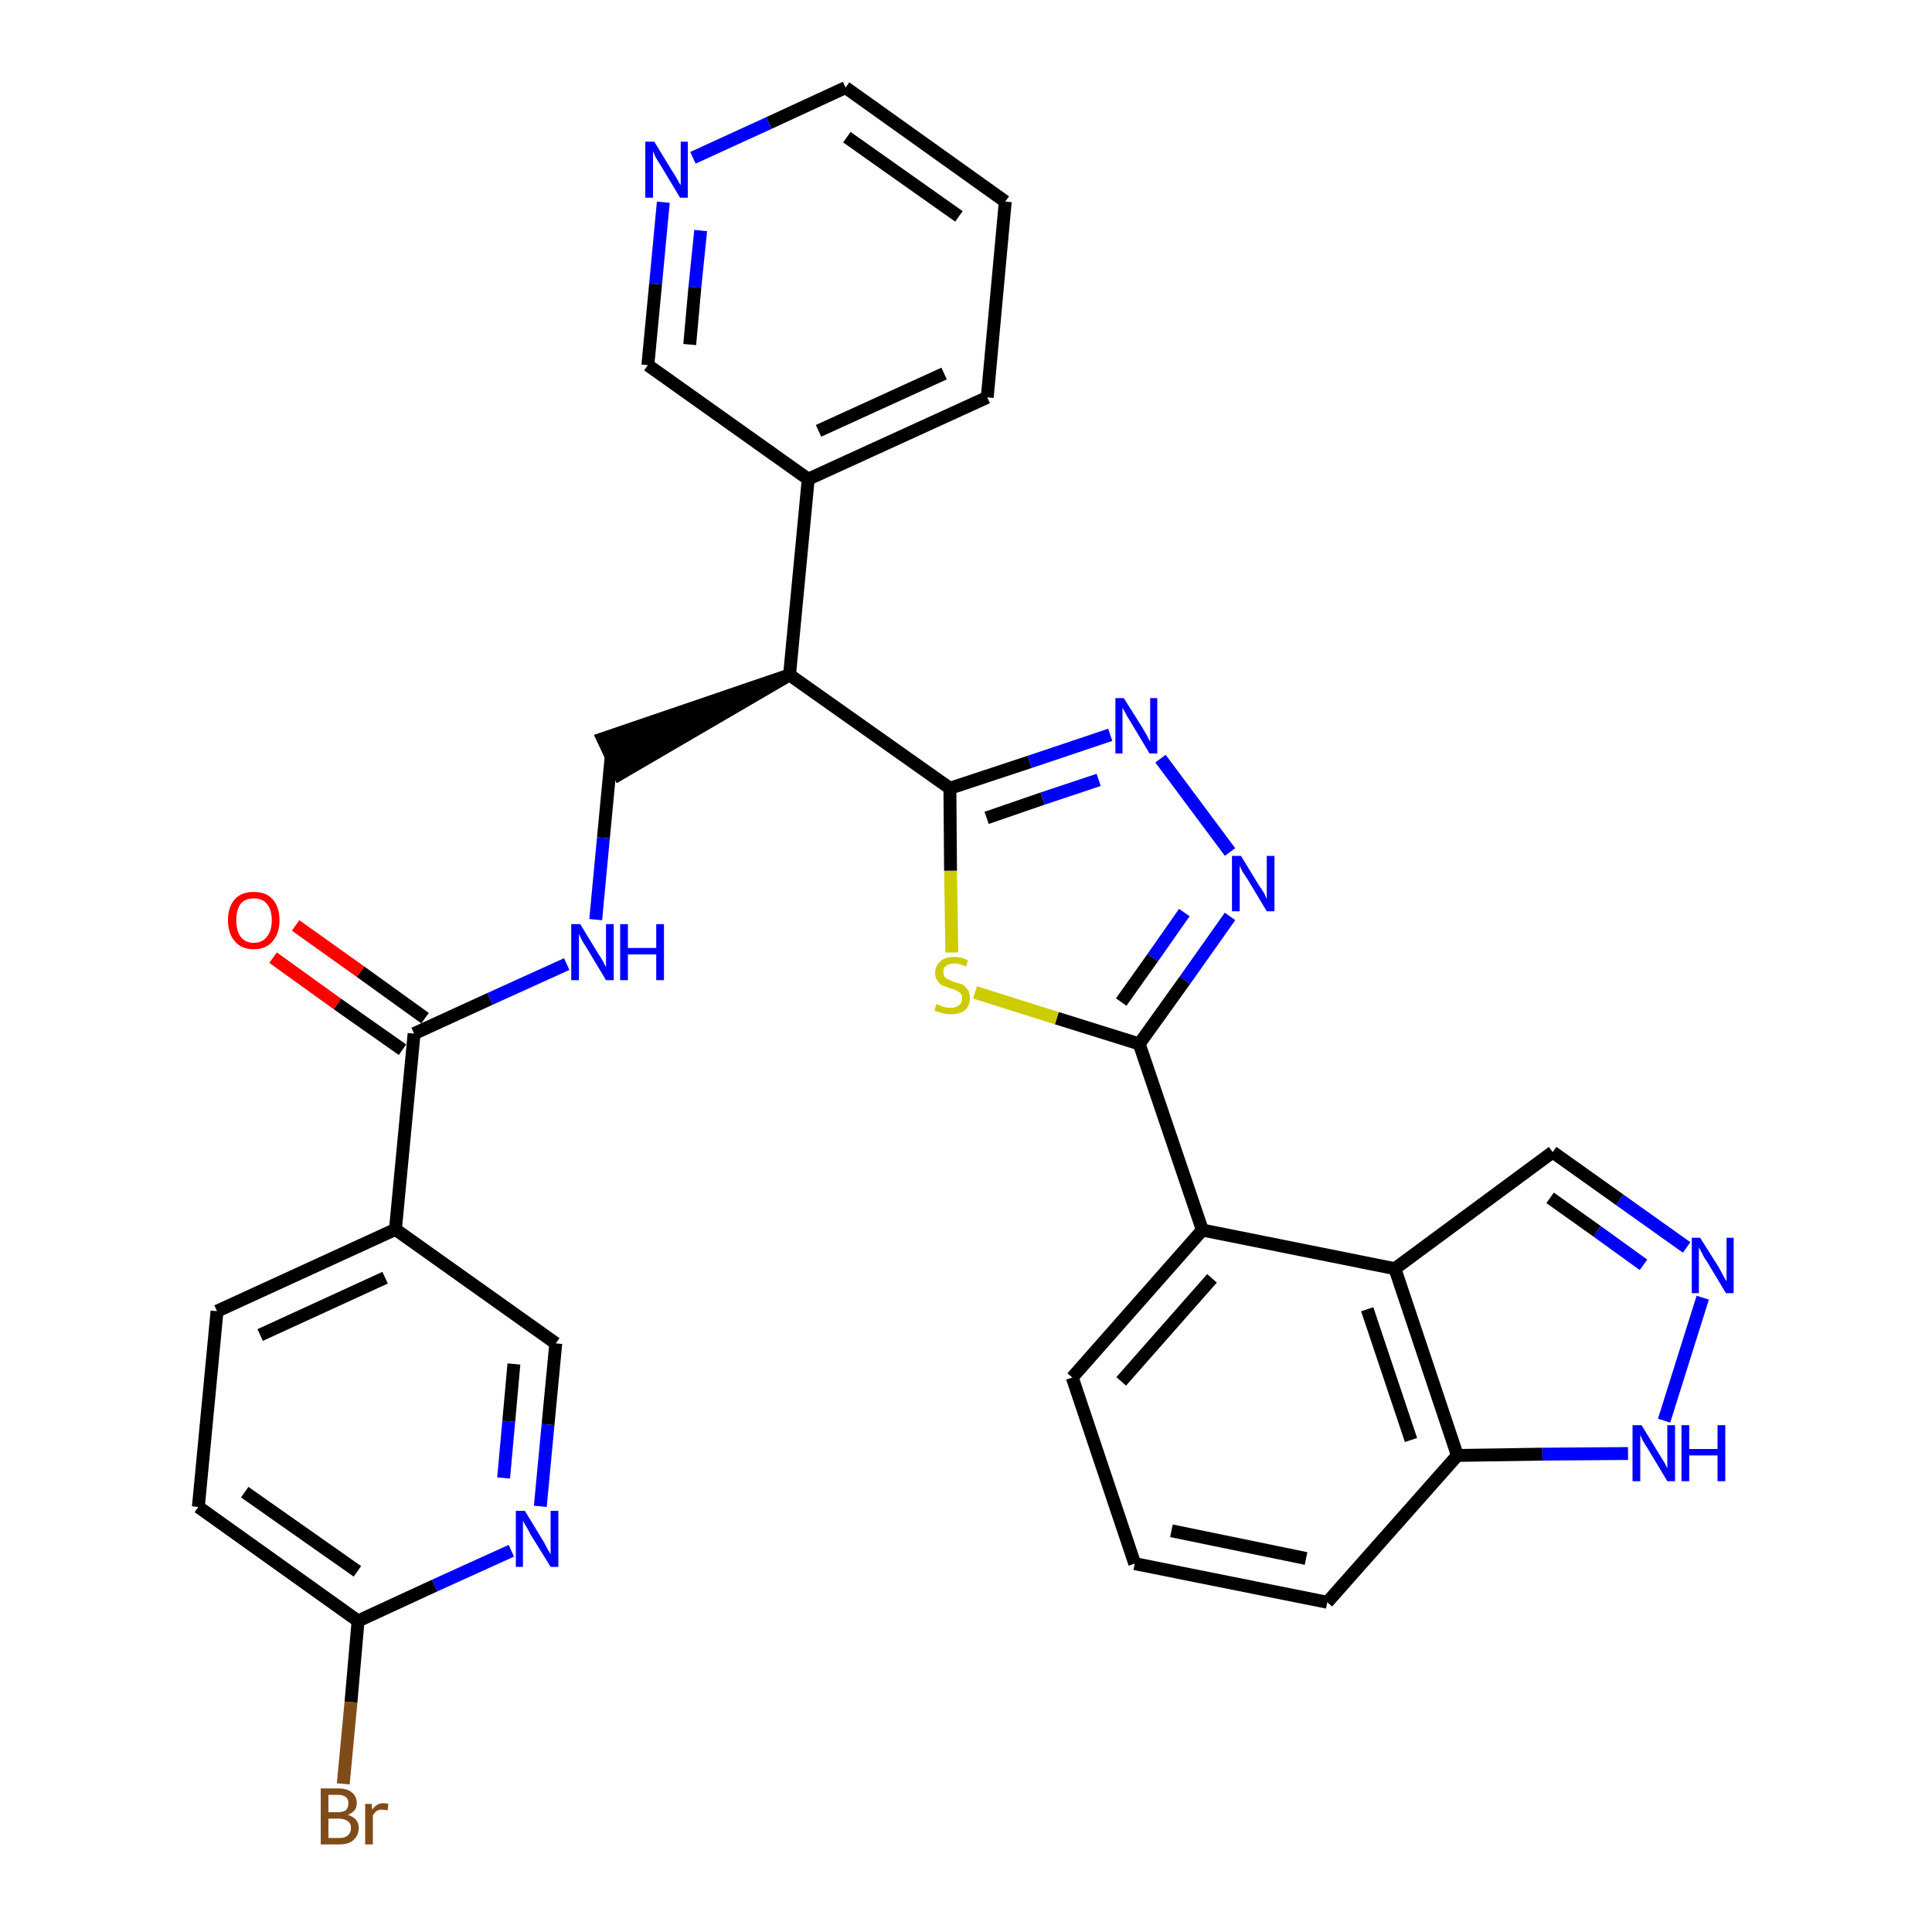 <?xml version='1.0' encoding='iso-8859-1'?>
<svg version='1.1' baseProfile='full'
              xmlns='http://www.w3.org/2000/svg'
                      xmlns:rdkit='http://www.rdkit.org/xml'
                      xmlns:xlink='http://www.w3.org/1999/xlink'
                  xml:space='preserve'
width='300px' height='300px' viewBox='0 0 300 300'>
<!-- END OF HEADER -->
<path class='bond-0 atom-0 atom-1' d='M 42.4,148.7 L 52.4,155.9' style='fill:none;fill-rule:evenodd;stroke:#FF0000;stroke-width:2.0px;stroke-linecap:butt;stroke-linejoin:miter;stroke-opacity:1' />
<path class='bond-0 atom-0 atom-1' d='M 52.4,155.9 L 62.5,163.0' style='fill:none;fill-rule:evenodd;stroke:#000000;stroke-width:2.0px;stroke-linecap:butt;stroke-linejoin:miter;stroke-opacity:1' />
<path class='bond-0 atom-0 atom-1' d='M 45.9,143.7 L 56.0,150.9' style='fill:none;fill-rule:evenodd;stroke:#FF0000;stroke-width:2.0px;stroke-linecap:butt;stroke-linejoin:miter;stroke-opacity:1' />
<path class='bond-0 atom-0 atom-1' d='M 56.0,150.9 L 66.0,158.1' style='fill:none;fill-rule:evenodd;stroke:#000000;stroke-width:2.0px;stroke-linecap:butt;stroke-linejoin:miter;stroke-opacity:1' />
<path class='bond-1 atom-1 atom-2' d='M 64.3,160.5 L 76.1,155.1' style='fill:none;fill-rule:evenodd;stroke:#000000;stroke-width:2.0px;stroke-linecap:butt;stroke-linejoin:miter;stroke-opacity:1' />
<path class='bond-1 atom-1 atom-2' d='M 76.1,155.1 L 88.0,149.7' style='fill:none;fill-rule:evenodd;stroke:#0000FF;stroke-width:2.0px;stroke-linecap:butt;stroke-linejoin:miter;stroke-opacity:1' />
<path class='bond-24 atom-1 atom-25' d='M 64.3,160.5 L 61.4,190.9' style='fill:none;fill-rule:evenodd;stroke:#000000;stroke-width:2.0px;stroke-linecap:butt;stroke-linejoin:miter;stroke-opacity:1' />
<path class='bond-2 atom-2 atom-3' d='M 92.5,142.8 L 93.7,130.1' style='fill:none;fill-rule:evenodd;stroke:#0000FF;stroke-width:2.0px;stroke-linecap:butt;stroke-linejoin:miter;stroke-opacity:1' />
<path class='bond-2 atom-2 atom-3' d='M 93.7,130.1 L 94.9,117.5' style='fill:none;fill-rule:evenodd;stroke:#000000;stroke-width:2.0px;stroke-linecap:butt;stroke-linejoin:miter;stroke-opacity:1' />
<path class='bond-3 atom-4 atom-3' d='M 122.6,104.8 L 93.6,114.7 L 96.2,120.2 Z' style='fill:#000000;fill-rule:evenodd;fill-opacity:1;stroke:#000000;stroke-width:2.0px;stroke-linecap:butt;stroke-linejoin:miter;stroke-opacity:1;' />
<path class='bond-4 atom-4 atom-5' d='M 122.6,104.8 L 125.5,74.4' style='fill:none;fill-rule:evenodd;stroke:#000000;stroke-width:2.0px;stroke-linecap:butt;stroke-linejoin:miter;stroke-opacity:1' />
<path class='bond-10 atom-4 atom-11' d='M 122.6,104.8 L 147.5,122.4' style='fill:none;fill-rule:evenodd;stroke:#000000;stroke-width:2.0px;stroke-linecap:butt;stroke-linejoin:miter;stroke-opacity:1' />
<path class='bond-5 atom-5 atom-6' d='M 125.5,74.4 L 153.3,61.7' style='fill:none;fill-rule:evenodd;stroke:#000000;stroke-width:2.0px;stroke-linecap:butt;stroke-linejoin:miter;stroke-opacity:1' />
<path class='bond-5 atom-5 atom-6' d='M 127.1,66.9 L 146.6,58.0' style='fill:none;fill-rule:evenodd;stroke:#000000;stroke-width:2.0px;stroke-linecap:butt;stroke-linejoin:miter;stroke-opacity:1' />
<path class='bond-31 atom-10 atom-5' d='M 100.6,56.7 L 125.5,74.4' style='fill:none;fill-rule:evenodd;stroke:#000000;stroke-width:2.0px;stroke-linecap:butt;stroke-linejoin:miter;stroke-opacity:1' />
<path class='bond-6 atom-6 atom-7' d='M 153.3,61.7 L 156.1,31.3' style='fill:none;fill-rule:evenodd;stroke:#000000;stroke-width:2.0px;stroke-linecap:butt;stroke-linejoin:miter;stroke-opacity:1' />
<path class='bond-7 atom-7 atom-8' d='M 156.1,31.3 L 131.3,13.6' style='fill:none;fill-rule:evenodd;stroke:#000000;stroke-width:2.0px;stroke-linecap:butt;stroke-linejoin:miter;stroke-opacity:1' />
<path class='bond-7 atom-7 atom-8' d='M 148.9,33.6 L 131.5,21.3' style='fill:none;fill-rule:evenodd;stroke:#000000;stroke-width:2.0px;stroke-linecap:butt;stroke-linejoin:miter;stroke-opacity:1' />
<path class='bond-8 atom-8 atom-9' d='M 131.3,13.6 L 119.4,19.1' style='fill:none;fill-rule:evenodd;stroke:#000000;stroke-width:2.0px;stroke-linecap:butt;stroke-linejoin:miter;stroke-opacity:1' />
<path class='bond-8 atom-8 atom-9' d='M 119.4,19.1 L 107.6,24.5' style='fill:none;fill-rule:evenodd;stroke:#0000FF;stroke-width:2.0px;stroke-linecap:butt;stroke-linejoin:miter;stroke-opacity:1' />
<path class='bond-9 atom-9 atom-10' d='M 103.0,31.4 L 101.8,44.1' style='fill:none;fill-rule:evenodd;stroke:#0000FF;stroke-width:2.0px;stroke-linecap:butt;stroke-linejoin:miter;stroke-opacity:1' />
<path class='bond-9 atom-9 atom-10' d='M 101.8,44.1 L 100.6,56.7' style='fill:none;fill-rule:evenodd;stroke:#000000;stroke-width:2.0px;stroke-linecap:butt;stroke-linejoin:miter;stroke-opacity:1' />
<path class='bond-9 atom-9 atom-10' d='M 108.8,35.8 L 107.9,44.6' style='fill:none;fill-rule:evenodd;stroke:#0000FF;stroke-width:2.0px;stroke-linecap:butt;stroke-linejoin:miter;stroke-opacity:1' />
<path class='bond-9 atom-9 atom-10' d='M 107.9,44.6 L 107.1,53.5' style='fill:none;fill-rule:evenodd;stroke:#000000;stroke-width:2.0px;stroke-linecap:butt;stroke-linejoin:miter;stroke-opacity:1' />
<path class='bond-11 atom-11 atom-12' d='M 147.5,122.4 L 159.9,118.3' style='fill:none;fill-rule:evenodd;stroke:#000000;stroke-width:2.0px;stroke-linecap:butt;stroke-linejoin:miter;stroke-opacity:1' />
<path class='bond-11 atom-11 atom-12' d='M 159.9,118.3 L 172.4,114.1' style='fill:none;fill-rule:evenodd;stroke:#0000FF;stroke-width:2.0px;stroke-linecap:butt;stroke-linejoin:miter;stroke-opacity:1' />
<path class='bond-11 atom-11 atom-12' d='M 153.2,127.0 L 161.9,124.0' style='fill:none;fill-rule:evenodd;stroke:#000000;stroke-width:2.0px;stroke-linecap:butt;stroke-linejoin:miter;stroke-opacity:1' />
<path class='bond-11 atom-11 atom-12' d='M 161.9,124.0 L 170.6,121.1' style='fill:none;fill-rule:evenodd;stroke:#0000FF;stroke-width:2.0px;stroke-linecap:butt;stroke-linejoin:miter;stroke-opacity:1' />
<path class='bond-32 atom-24 atom-11' d='M 147.8,147.9 L 147.6,135.2' style='fill:none;fill-rule:evenodd;stroke:#CCCC00;stroke-width:2.0px;stroke-linecap:butt;stroke-linejoin:miter;stroke-opacity:1' />
<path class='bond-32 atom-24 atom-11' d='M 147.6,135.2 L 147.5,122.4' style='fill:none;fill-rule:evenodd;stroke:#000000;stroke-width:2.0px;stroke-linecap:butt;stroke-linejoin:miter;stroke-opacity:1' />
<path class='bond-12 atom-12 atom-13' d='M 180.2,117.8 L 191.0,132.3' style='fill:none;fill-rule:evenodd;stroke:#0000FF;stroke-width:2.0px;stroke-linecap:butt;stroke-linejoin:miter;stroke-opacity:1' />
<path class='bond-13 atom-13 atom-14' d='M 191.0,142.3 L 184.0,152.2' style='fill:none;fill-rule:evenodd;stroke:#0000FF;stroke-width:2.0px;stroke-linecap:butt;stroke-linejoin:miter;stroke-opacity:1' />
<path class='bond-13 atom-13 atom-14' d='M 184.0,152.2 L 176.9,162.1' style='fill:none;fill-rule:evenodd;stroke:#000000;stroke-width:2.0px;stroke-linecap:butt;stroke-linejoin:miter;stroke-opacity:1' />
<path class='bond-13 atom-13 atom-14' d='M 183.9,141.7 L 179.0,148.7' style='fill:none;fill-rule:evenodd;stroke:#0000FF;stroke-width:2.0px;stroke-linecap:butt;stroke-linejoin:miter;stroke-opacity:1' />
<path class='bond-13 atom-13 atom-14' d='M 179.0,148.7 L 174.1,155.6' style='fill:none;fill-rule:evenodd;stroke:#000000;stroke-width:2.0px;stroke-linecap:butt;stroke-linejoin:miter;stroke-opacity:1' />
<path class='bond-14 atom-14 atom-15' d='M 176.9,162.1 L 186.7,191.0' style='fill:none;fill-rule:evenodd;stroke:#000000;stroke-width:2.0px;stroke-linecap:butt;stroke-linejoin:miter;stroke-opacity:1' />
<path class='bond-23 atom-14 atom-24' d='M 176.9,162.1 L 164.1,158.1' style='fill:none;fill-rule:evenodd;stroke:#000000;stroke-width:2.0px;stroke-linecap:butt;stroke-linejoin:miter;stroke-opacity:1' />
<path class='bond-23 atom-14 atom-24' d='M 164.1,158.1 L 151.4,154.1' style='fill:none;fill-rule:evenodd;stroke:#CCCC00;stroke-width:2.0px;stroke-linecap:butt;stroke-linejoin:miter;stroke-opacity:1' />
<path class='bond-15 atom-15 atom-16' d='M 186.7,191.0 L 166.5,213.9' style='fill:none;fill-rule:evenodd;stroke:#000000;stroke-width:2.0px;stroke-linecap:butt;stroke-linejoin:miter;stroke-opacity:1' />
<path class='bond-15 atom-15 atom-16' d='M 188.2,198.5 L 174.1,214.5' style='fill:none;fill-rule:evenodd;stroke:#000000;stroke-width:2.0px;stroke-linecap:butt;stroke-linejoin:miter;stroke-opacity:1' />
<path class='bond-34 atom-23 atom-15' d='M 216.6,197.0 L 186.7,191.0' style='fill:none;fill-rule:evenodd;stroke:#000000;stroke-width:2.0px;stroke-linecap:butt;stroke-linejoin:miter;stroke-opacity:1' />
<path class='bond-16 atom-16 atom-17' d='M 166.5,213.9 L 176.2,242.8' style='fill:none;fill-rule:evenodd;stroke:#000000;stroke-width:2.0px;stroke-linecap:butt;stroke-linejoin:miter;stroke-opacity:1' />
<path class='bond-17 atom-17 atom-18' d='M 176.2,242.8 L 206.1,248.8' style='fill:none;fill-rule:evenodd;stroke:#000000;stroke-width:2.0px;stroke-linecap:butt;stroke-linejoin:miter;stroke-opacity:1' />
<path class='bond-17 atom-17 atom-18' d='M 181.9,237.7 L 202.8,242.0' style='fill:none;fill-rule:evenodd;stroke:#000000;stroke-width:2.0px;stroke-linecap:butt;stroke-linejoin:miter;stroke-opacity:1' />
<path class='bond-18 atom-18 atom-19' d='M 206.1,248.8 L 226.3,226.0' style='fill:none;fill-rule:evenodd;stroke:#000000;stroke-width:2.0px;stroke-linecap:butt;stroke-linejoin:miter;stroke-opacity:1' />
<path class='bond-19 atom-19 atom-20' d='M 226.3,226.0 L 239.5,225.8' style='fill:none;fill-rule:evenodd;stroke:#000000;stroke-width:2.0px;stroke-linecap:butt;stroke-linejoin:miter;stroke-opacity:1' />
<path class='bond-19 atom-19 atom-20' d='M 239.5,225.8 L 252.8,225.7' style='fill:none;fill-rule:evenodd;stroke:#0000FF;stroke-width:2.0px;stroke-linecap:butt;stroke-linejoin:miter;stroke-opacity:1' />
<path class='bond-35 atom-23 atom-19' d='M 216.6,197.0 L 226.3,226.0' style='fill:none;fill-rule:evenodd;stroke:#000000;stroke-width:2.0px;stroke-linecap:butt;stroke-linejoin:miter;stroke-opacity:1' />
<path class='bond-35 atom-23 atom-19' d='M 212.3,203.3 L 219.1,223.6' style='fill:none;fill-rule:evenodd;stroke:#000000;stroke-width:2.0px;stroke-linecap:butt;stroke-linejoin:miter;stroke-opacity:1' />
<path class='bond-20 atom-20 atom-21' d='M 258.4,220.6 L 264.4,201.5' style='fill:none;fill-rule:evenodd;stroke:#0000FF;stroke-width:2.0px;stroke-linecap:butt;stroke-linejoin:miter;stroke-opacity:1' />
<path class='bond-21 atom-21 atom-22' d='M 261.9,193.7 L 251.5,186.3' style='fill:none;fill-rule:evenodd;stroke:#0000FF;stroke-width:2.0px;stroke-linecap:butt;stroke-linejoin:miter;stroke-opacity:1' />
<path class='bond-21 atom-21 atom-22' d='M 251.5,186.3 L 241.1,178.9' style='fill:none;fill-rule:evenodd;stroke:#000000;stroke-width:2.0px;stroke-linecap:butt;stroke-linejoin:miter;stroke-opacity:1' />
<path class='bond-21 atom-21 atom-22' d='M 255.2,196.4 L 248.0,191.2' style='fill:none;fill-rule:evenodd;stroke:#0000FF;stroke-width:2.0px;stroke-linecap:butt;stroke-linejoin:miter;stroke-opacity:1' />
<path class='bond-21 atom-21 atom-22' d='M 248.0,191.2 L 240.7,186.0' style='fill:none;fill-rule:evenodd;stroke:#000000;stroke-width:2.0px;stroke-linecap:butt;stroke-linejoin:miter;stroke-opacity:1' />
<path class='bond-22 atom-22 atom-23' d='M 241.1,178.9 L 216.6,197.0' style='fill:none;fill-rule:evenodd;stroke:#000000;stroke-width:2.0px;stroke-linecap:butt;stroke-linejoin:miter;stroke-opacity:1' />
<path class='bond-25 atom-25 atom-26' d='M 61.4,190.9 L 33.7,203.6' style='fill:none;fill-rule:evenodd;stroke:#000000;stroke-width:2.0px;stroke-linecap:butt;stroke-linejoin:miter;stroke-opacity:1' />
<path class='bond-25 atom-25 atom-26' d='M 59.8,198.4 L 40.4,207.3' style='fill:none;fill-rule:evenodd;stroke:#000000;stroke-width:2.0px;stroke-linecap:butt;stroke-linejoin:miter;stroke-opacity:1' />
<path class='bond-33 atom-31 atom-25' d='M 86.3,208.6 L 61.4,190.9' style='fill:none;fill-rule:evenodd;stroke:#000000;stroke-width:2.0px;stroke-linecap:butt;stroke-linejoin:miter;stroke-opacity:1' />
<path class='bond-26 atom-26 atom-27' d='M 33.7,203.6 L 30.8,234.0' style='fill:none;fill-rule:evenodd;stroke:#000000;stroke-width:2.0px;stroke-linecap:butt;stroke-linejoin:miter;stroke-opacity:1' />
<path class='bond-27 atom-27 atom-28' d='M 30.8,234.0 L 55.6,251.7' style='fill:none;fill-rule:evenodd;stroke:#000000;stroke-width:2.0px;stroke-linecap:butt;stroke-linejoin:miter;stroke-opacity:1' />
<path class='bond-27 atom-27 atom-28' d='M 38.0,231.7 L 55.5,244.0' style='fill:none;fill-rule:evenodd;stroke:#000000;stroke-width:2.0px;stroke-linecap:butt;stroke-linejoin:miter;stroke-opacity:1' />
<path class='bond-28 atom-28 atom-29' d='M 55.6,251.7 L 54.5,264.3' style='fill:none;fill-rule:evenodd;stroke:#000000;stroke-width:2.0px;stroke-linecap:butt;stroke-linejoin:miter;stroke-opacity:1' />
<path class='bond-28 atom-28 atom-29' d='M 54.5,264.3 L 53.3,277.0' style='fill:none;fill-rule:evenodd;stroke:#7F4C19;stroke-width:2.0px;stroke-linecap:butt;stroke-linejoin:miter;stroke-opacity:1' />
<path class='bond-29 atom-28 atom-30' d='M 55.6,251.7 L 67.5,246.2' style='fill:none;fill-rule:evenodd;stroke:#000000;stroke-width:2.0px;stroke-linecap:butt;stroke-linejoin:miter;stroke-opacity:1' />
<path class='bond-29 atom-28 atom-30' d='M 67.5,246.2 L 79.4,240.8' style='fill:none;fill-rule:evenodd;stroke:#0000FF;stroke-width:2.0px;stroke-linecap:butt;stroke-linejoin:miter;stroke-opacity:1' />
<path class='bond-30 atom-30 atom-31' d='M 83.9,233.9 L 85.1,221.2' style='fill:none;fill-rule:evenodd;stroke:#0000FF;stroke-width:2.0px;stroke-linecap:butt;stroke-linejoin:miter;stroke-opacity:1' />
<path class='bond-30 atom-30 atom-31' d='M 85.1,221.2 L 86.3,208.6' style='fill:none;fill-rule:evenodd;stroke:#000000;stroke-width:2.0px;stroke-linecap:butt;stroke-linejoin:miter;stroke-opacity:1' />
<path class='bond-30 atom-30 atom-31' d='M 78.2,229.5 L 79.0,220.7' style='fill:none;fill-rule:evenodd;stroke:#0000FF;stroke-width:2.0px;stroke-linecap:butt;stroke-linejoin:miter;stroke-opacity:1' />
<path class='bond-30 atom-30 atom-31' d='M 79.0,220.7 L 79.8,211.8' style='fill:none;fill-rule:evenodd;stroke:#000000;stroke-width:2.0px;stroke-linecap:butt;stroke-linejoin:miter;stroke-opacity:1' />
<path  class='atom-0' d='M 35.4 142.9
Q 35.4 140.8, 36.5 139.6
Q 37.5 138.5, 39.4 138.5
Q 41.3 138.5, 42.3 139.6
Q 43.4 140.8, 43.4 142.9
Q 43.4 145.0, 42.3 146.2
Q 41.3 147.4, 39.4 147.4
Q 37.5 147.4, 36.5 146.2
Q 35.4 145.0, 35.4 142.9
M 39.4 146.4
Q 40.7 146.4, 41.4 145.5
Q 42.2 144.6, 42.2 142.9
Q 42.2 141.2, 41.4 140.3
Q 40.7 139.5, 39.4 139.5
Q 38.1 139.5, 37.4 140.3
Q 36.7 141.2, 36.7 142.9
Q 36.7 144.6, 37.4 145.5
Q 38.1 146.4, 39.4 146.4
' fill='#FF0000'/>
<path  class='atom-2' d='M 90.1 143.5
L 92.9 148.1
Q 93.2 148.5, 93.7 149.4
Q 94.1 150.2, 94.1 150.2
L 94.1 143.5
L 95.3 143.5
L 95.3 152.2
L 94.1 152.2
L 91.1 147.2
Q 90.7 146.6, 90.3 145.9
Q 90.0 145.2, 89.9 145.0
L 89.9 152.2
L 88.7 152.2
L 88.7 143.5
L 90.1 143.5
' fill='#0000FF'/>
<path  class='atom-2' d='M 96.3 143.5
L 97.5 143.5
L 97.5 147.2
L 101.9 147.2
L 101.9 143.5
L 103.1 143.5
L 103.1 152.2
L 101.9 152.2
L 101.9 148.2
L 97.5 148.2
L 97.5 152.2
L 96.3 152.2
L 96.3 143.5
' fill='#0000FF'/>
<path  class='atom-9' d='M 101.6 22.0
L 104.4 26.6
Q 104.7 27.0, 105.2 27.9
Q 105.6 28.7, 105.7 28.7
L 105.7 22.0
L 106.8 22.0
L 106.8 30.7
L 105.6 30.7
L 102.6 25.7
Q 102.2 25.1, 101.8 24.4
Q 101.5 23.7, 101.4 23.5
L 101.4 30.7
L 100.2 30.7
L 100.2 22.0
L 101.6 22.0
' fill='#0000FF'/>
<path  class='atom-12' d='M 174.5 108.4
L 177.4 113.0
Q 177.6 113.4, 178.1 114.2
Q 178.5 115.1, 178.6 115.1
L 178.6 108.4
L 179.7 108.4
L 179.7 117.0
L 178.5 117.0
L 175.5 112.0
Q 175.1 111.4, 174.8 110.8
Q 174.4 110.1, 174.3 109.9
L 174.3 117.0
L 173.2 117.0
L 173.2 108.4
L 174.5 108.4
' fill='#0000FF'/>
<path  class='atom-13' d='M 192.7 132.9
L 195.5 137.5
Q 195.8 137.9, 196.3 138.7
Q 196.7 139.6, 196.7 139.6
L 196.7 132.9
L 197.9 132.9
L 197.9 141.5
L 196.7 141.5
L 193.7 136.5
Q 193.3 135.9, 192.9 135.3
Q 192.6 134.6, 192.5 134.4
L 192.5 141.5
L 191.3 141.5
L 191.3 132.9
L 192.7 132.9
' fill='#0000FF'/>
<path  class='atom-20' d='M 254.9 221.3
L 257.7 225.9
Q 258.0 226.4, 258.5 227.2
Q 258.9 228.0, 258.9 228.0
L 258.9 221.3
L 260.1 221.3
L 260.1 230.0
L 258.9 230.0
L 255.9 225.0
Q 255.5 224.4, 255.1 223.7
Q 254.8 223.0, 254.7 222.8
L 254.7 230.0
L 253.5 230.0
L 253.5 221.3
L 254.9 221.3
' fill='#0000FF'/>
<path  class='atom-20' d='M 261.1 221.3
L 262.3 221.3
L 262.3 225.0
L 266.7 225.0
L 266.7 221.3
L 267.9 221.3
L 267.9 230.0
L 266.7 230.0
L 266.7 226.0
L 262.3 226.0
L 262.3 230.0
L 261.1 230.0
L 261.1 221.3
' fill='#0000FF'/>
<path  class='atom-21' d='M 264.0 192.2
L 266.9 196.8
Q 267.1 197.2, 267.6 198.1
Q 268.0 198.9, 268.1 198.9
L 268.1 192.2
L 269.2 192.2
L 269.2 200.8
L 268.0 200.8
L 265.0 195.8
Q 264.6 195.3, 264.3 194.6
Q 263.9 193.9, 263.8 193.7
L 263.8 200.8
L 262.7 200.8
L 262.7 192.2
L 264.0 192.2
' fill='#0000FF'/>
<path  class='atom-24' d='M 145.4 155.9
Q 145.5 156.0, 145.9 156.1
Q 146.3 156.3, 146.7 156.4
Q 147.2 156.5, 147.6 156.5
Q 148.4 156.5, 148.9 156.1
Q 149.4 155.7, 149.4 155.0
Q 149.4 154.5, 149.1 154.2
Q 148.9 154.0, 148.5 153.8
Q 148.2 153.6, 147.6 153.5
Q 146.8 153.2, 146.3 153.0
Q 145.9 152.8, 145.6 152.3
Q 145.2 151.9, 145.2 151.1
Q 145.2 150.0, 146.0 149.3
Q 146.7 148.6, 148.2 148.6
Q 149.2 148.6, 150.3 149.1
L 150.0 150.1
Q 149.0 149.6, 148.2 149.6
Q 147.4 149.6, 146.9 150.0
Q 146.4 150.3, 146.5 150.9
Q 146.5 151.4, 146.7 151.7
Q 146.9 152.0, 147.3 152.1
Q 147.6 152.3, 148.2 152.5
Q 149.0 152.7, 149.5 152.9
Q 149.9 153.2, 150.3 153.7
Q 150.6 154.2, 150.6 155.0
Q 150.6 156.2, 149.8 156.9
Q 149.0 157.5, 147.7 157.5
Q 146.9 157.5, 146.3 157.3
Q 145.7 157.2, 145.1 156.9
L 145.4 155.9
' fill='#CCCC00'/>
<path  class='atom-29' d='M 54.0 281.8
Q 54.9 282.1, 55.3 282.6
Q 55.7 283.1, 55.7 283.8
Q 55.7 285.0, 54.9 285.7
Q 54.2 286.4, 52.7 286.4
L 49.8 286.4
L 49.8 277.7
L 52.4 277.7
Q 53.9 277.7, 54.6 278.3
Q 55.4 278.9, 55.4 280.0
Q 55.4 281.3, 54.0 281.8
M 51.0 278.7
L 51.0 281.4
L 52.4 281.4
Q 53.2 281.4, 53.7 281.1
Q 54.1 280.7, 54.1 280.0
Q 54.1 278.7, 52.4 278.7
L 51.0 278.7
M 52.7 285.4
Q 53.6 285.4, 54.0 285.0
Q 54.5 284.6, 54.5 283.8
Q 54.5 283.1, 54.0 282.8
Q 53.5 282.4, 52.6 282.4
L 51.0 282.4
L 51.0 285.4
L 52.7 285.4
' fill='#7F4C19'/>
<path  class='atom-29' d='M 57.7 280.1
L 57.8 281.0
Q 58.5 280.0, 59.5 280.0
Q 59.9 280.0, 60.3 280.1
L 60.2 281.1
Q 59.6 281.0, 59.3 281.0
Q 58.8 281.0, 58.5 281.2
Q 58.2 281.4, 57.9 281.9
L 57.9 286.4
L 56.7 286.4
L 56.7 280.1
L 57.7 280.1
' fill='#7F4C19'/>
<path  class='atom-30' d='M 81.5 234.6
L 84.3 239.2
Q 84.6 239.7, 85.0 240.5
Q 85.5 241.3, 85.5 241.4
L 85.5 234.6
L 86.7 234.6
L 86.7 243.3
L 85.5 243.3
L 82.4 238.3
Q 82.1 237.7, 81.7 237.0
Q 81.3 236.4, 81.2 236.1
L 81.2 243.3
L 80.1 243.3
L 80.1 234.6
L 81.5 234.6
' fill='#0000FF'/>
</svg>
